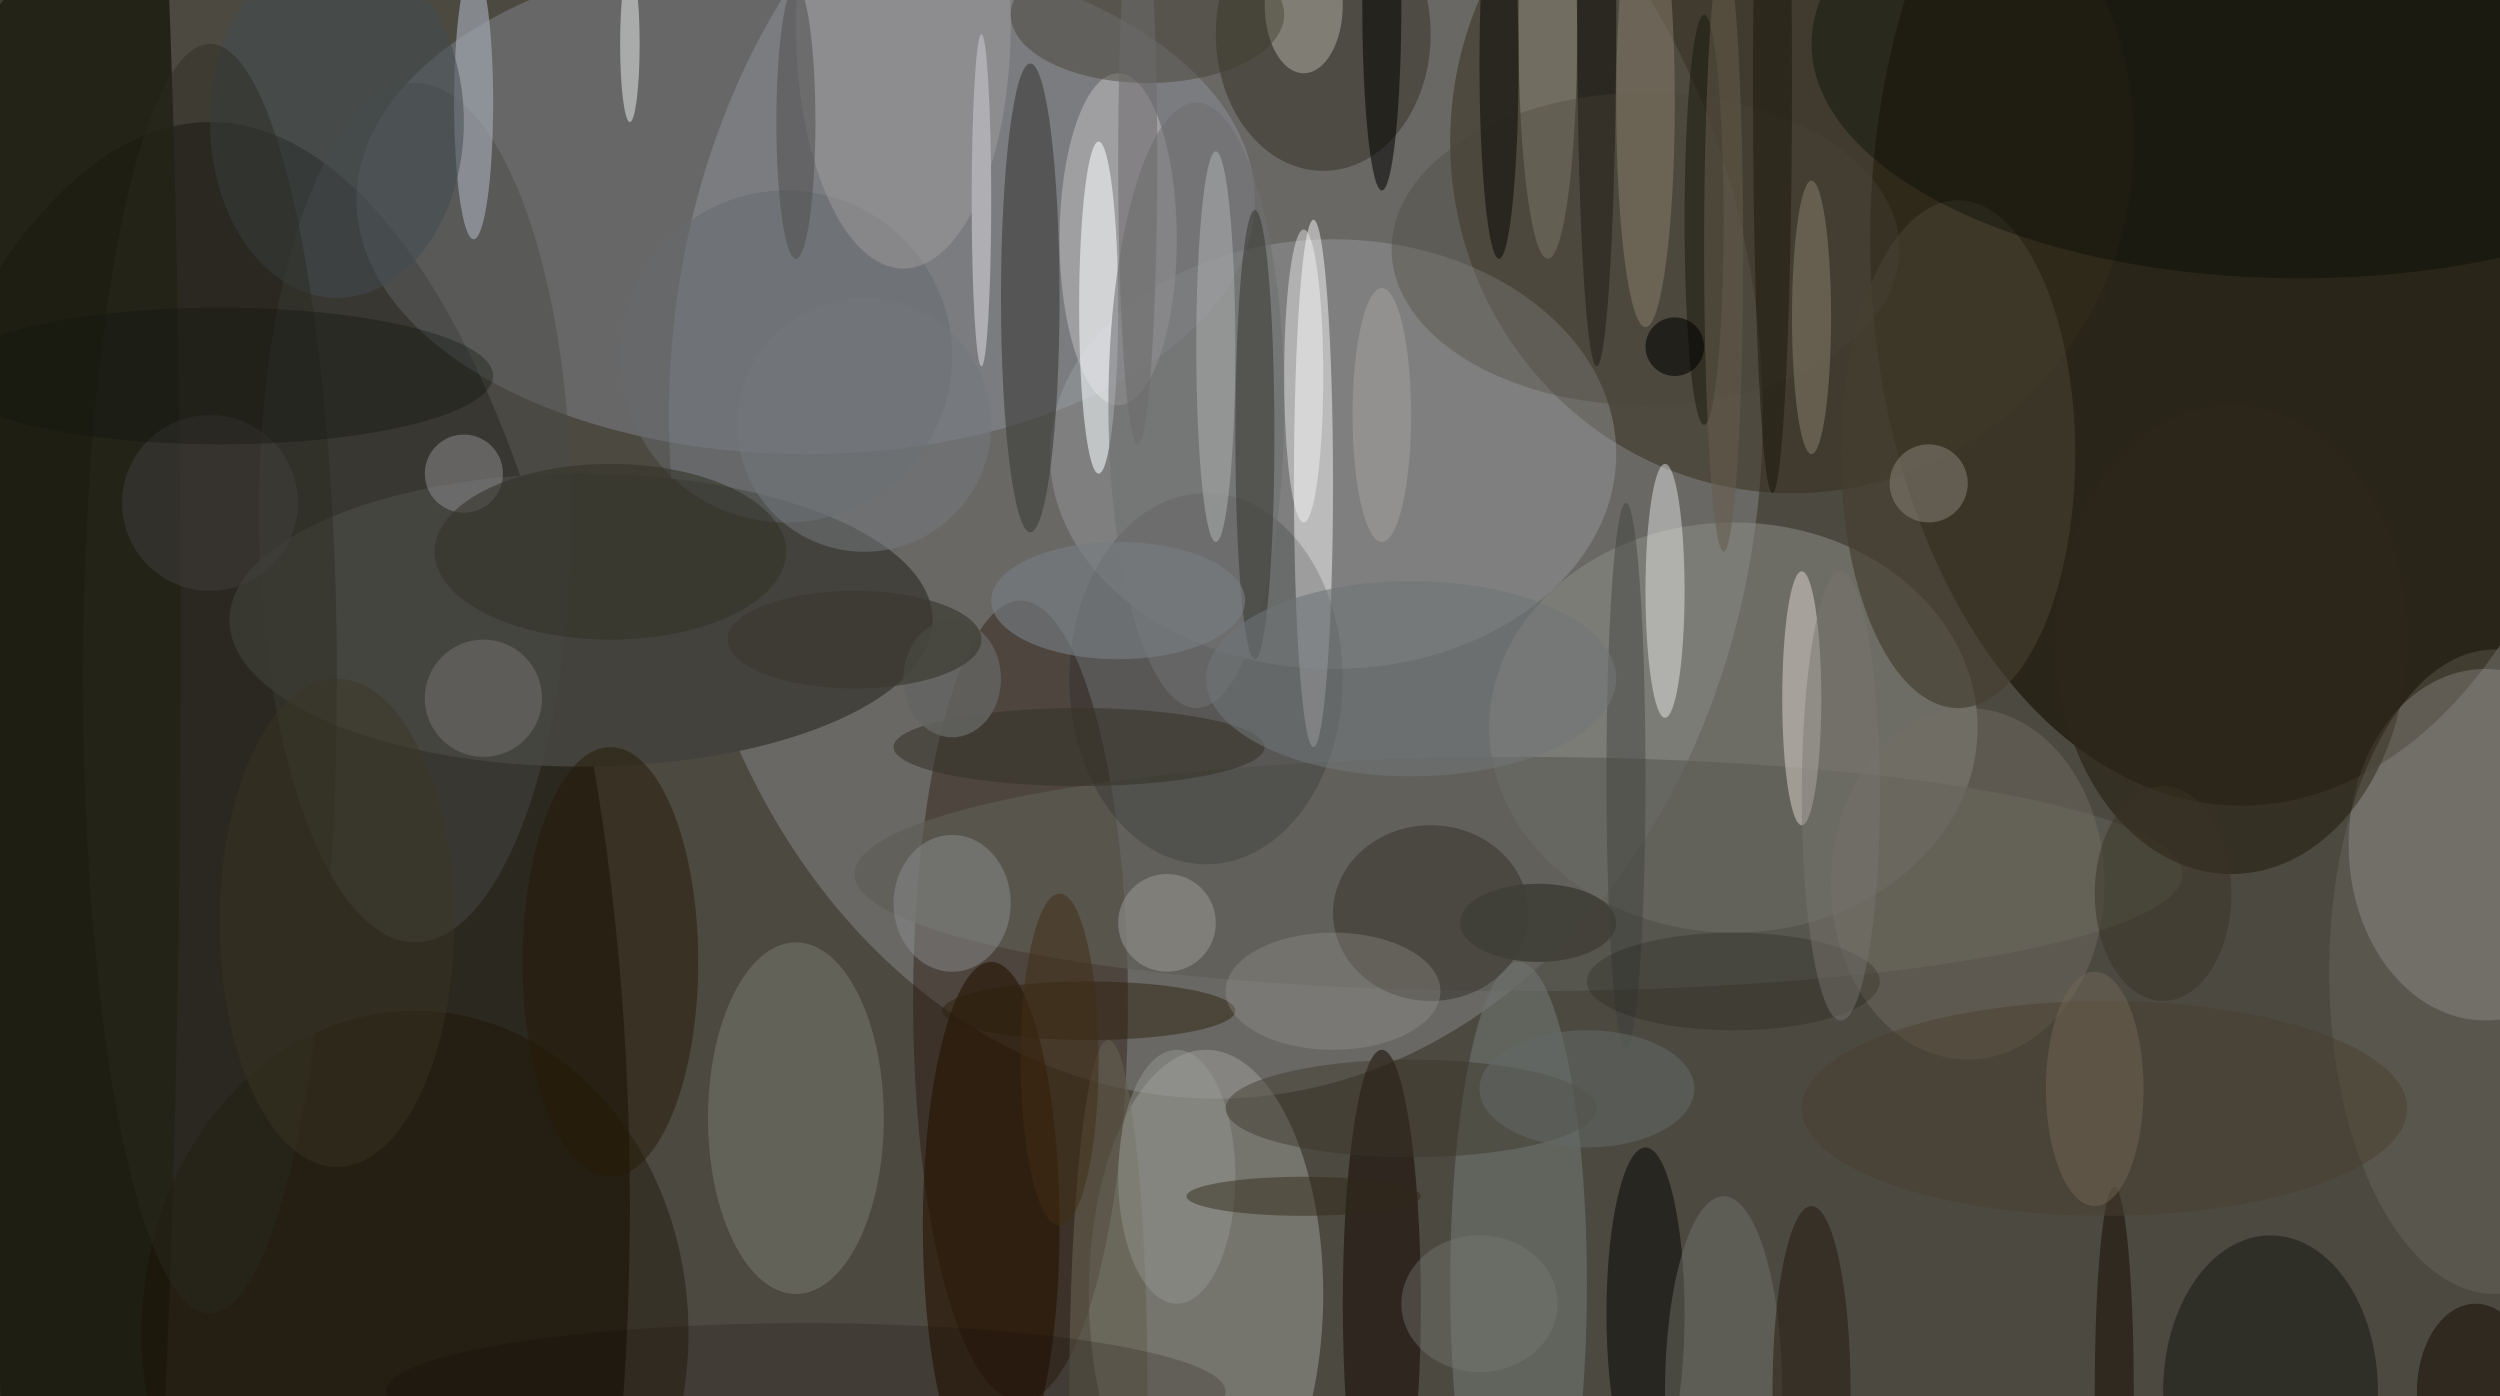 <svg xmlns="http://www.w3.org/2000/svg" version="1.1" width="256" height="143">
<rect x="0" y="0" width="256" height="143" fill="#f0f0f0" />
<g transform="scale(1) translate(0.5 0.5)">
<ellipse fill="#1a170c" fill-opacity="0.769" cx="139" cy="75" rx="169" ry="133" />
<ellipse fill="#7e7e7d" fill-opacity="0.6" cx="124" cy="42" rx="56" ry="70" />
<ellipse fill="#0d0900" fill-opacity="0.51" cx="21" cy="123" rx="43" ry="111" />
<ellipse fill="#151000" fill-opacity="0.631" cx="229" cy="24" rx="38" ry="58" />
<ellipse fill="#a8b0c4" fill-opacity="0.294" cx="82" cy="20" rx="46" ry="26" />
<ellipse fill="#91918b" fill-opacity="0.482" cx="177" cy="74" rx="25" ry="21" />
<ellipse fill="#352d1c" fill-opacity="0.51" cx="183" cy="14" rx="35" ry="36" />
<ellipse fill="#43423c" fill-opacity="1" cx="59" cy="63" rx="36" ry="15" />
<ellipse fill="#a6a6a1" fill-opacity="0.459" cx="123" cy="132" rx="12" ry="25" />
<ellipse fill="#210d00" fill-opacity="0.373" cx="104" cy="102" rx="11" ry="41" />
<ellipse fill="#aab0b4" fill-opacity="0.325" cx="136" cy="46" rx="29" ry="22" />
<ellipse fill="#1c1c10" fill-opacity="0.835" cx="8" cy="66" rx="10" ry="142" />
<ellipse fill="#dedbd8" fill-opacity="0.259" cx="254" cy="86" rx="14" ry="18" />
<ellipse fill="#5d5d56" fill-opacity="0.659" cx="155" cy="89" rx="68" ry="12" />
<ellipse fill="#c0bec0" fill-opacity="0.522" cx="114" cy="24" rx="6" ry="17" />
<ellipse fill="#ffffff" fill-opacity="0.471" cx="134" cy="49" rx="2" ry="27" />
<ellipse fill="#6d716c" fill-opacity="0.647" cx="155" cy="131" rx="7" ry="33" />
<ellipse fill="#302b1e" fill-opacity="0.475" cx="135" cy="3" rx="11" ry="14" />
<ellipse fill="#40413d" fill-opacity="0.651" cx="105" cy="30" rx="3" ry="24" />
<ellipse fill="#000408" fill-opacity="0.161" cx="123" cy="69" rx="14" ry="19" />
<ellipse fill="#484a46" fill-opacity="0.447" cx="42" cy="52" rx="16" ry="44" />
<ellipse fill="#7c7b72" fill-opacity="0.486" cx="81" cy="114" rx="9" ry="18" />
<ellipse fill="#453e30" fill-opacity="0.663" cx="200" cy="46" rx="12" ry="26" />
<ellipse fill="#1b1000" fill-opacity="0.404" cx="42" cy="136" rx="28" ry="33" />
<ellipse fill="#020700" fill-opacity="0.345" cx="235" cy="4" rx="50" ry="24" />
<ellipse fill="#251200" fill-opacity="0.584" cx="101" cy="125" rx="7" ry="27" />
<ellipse fill="#ffffff" fill-opacity="0.396" cx="170" cy="60" rx="2" ry="13" />
<ellipse fill="#f9fdff" fill-opacity="0.553" cx="112" cy="31" rx="2" ry="17" />
<ellipse fill="#160b00" fill-opacity="0.529" cx="141" cy="133" rx="4" ry="26" />
<ellipse fill="#15150c" fill-opacity="0.498" cx="232" cy="142" rx="11" ry="16" />
<ellipse fill="#e2dbd3" fill-opacity="0.486" cx="184" cy="71" rx="2" ry="13" />
<ellipse fill="#6f7071" fill-opacity="0.569" cx="122" cy="41" rx="9" ry="31" />
<ellipse fill="#271a07" fill-opacity="0.502" cx="62" cy="98" rx="9" ry="22" />
<ellipse fill="#302e24" fill-opacity="0.467" cx="146" cy="93" rx="10" ry="9" />
<ellipse fill="#a3aab5" fill-opacity="0.643" cx="48" cy="10" rx="2" ry="14" />
<ellipse fill="#070700" fill-opacity="0.514" cx="168" cy="134" rx="4" ry="17" />
<ellipse fill="#2d271a" fill-opacity="0.725" cx="228" cy="65" rx="18" ry="24" />
<ellipse fill="#363529" fill-opacity="0.592" cx="110" cy="76" rx="19" ry="4" />
<ellipse fill="#21221b" fill-opacity="0.396" cx="128" cy="44" rx="2" ry="23" />
<ellipse fill="#746f64" fill-opacity="0.447" cx="201" cy="90" rx="14" ry="18" />
<ellipse fill="#958e80" fill-opacity="0.506" cx="158" cy="3" rx="3" ry="23" />
<ellipse fill="#64696d" fill-opacity="0.518" cx="80" cy="36" rx="17" ry="17" />
<ellipse fill="#a09d9f" fill-opacity="0.486" cx="92" cy="2" rx="11" ry="25" />
<ellipse fill="#070600" fill-opacity="0.49" cx="163" cy="1" rx="2" ry="36" />
<ellipse fill="#8c8f90" fill-opacity="0.486" cx="97" cy="92" rx="6" ry="7" />
<ellipse fill="#635f50" fill-opacity="0.604" cx="113" cy="142" rx="4" ry="36" />
<ellipse fill="#ffffff" fill-opacity="0.392" cx="133" cy="38" rx="2" ry="15" />
<ellipse fill="#424a50" fill-opacity="0.525" cx="34" cy="12" rx="13" ry="18" />
<ellipse fill="#4b4638" fill-opacity="0.341" cx="168" cy="25" rx="26" ry="16" />
<ellipse fill="#acadae" fill-opacity="0.561" cx="124" cy="35" rx="2" ry="20" />
<ellipse fill="#787c75" fill-opacity="0.408" cx="176" cy="142" rx="6" ry="20" />
<ellipse fill="#897d6c" fill-opacity="0.506" cx="168" cy="10" rx="3" ry="23" />
<ellipse fill="#7f7668" fill-opacity="0.584" cx="185" cy="32" rx="2" ry="14" />
<ellipse fill="#aeada4" fill-opacity="0.51" cx="133" cy="0" rx="4" ry="7" />
<ellipse fill="#403a2d" fill-opacity="0.42" cx="117" cy="1" rx="14" ry="7" />
<ellipse fill="#777c81" fill-opacity="0.635" cx="114" cy="61" rx="13" ry="6" />
<ellipse fill="#737067" fill-opacity="0.322" cx="255" cy="99" rx="17" ry="33" />
<ellipse fill="#2c1f09" fill-opacity="0.463" cx="111" cy="103" rx="15" ry="3" />
<ellipse fill="#090902" fill-opacity="0.525" cx="153" cy="6" rx="2" ry="20" />
<ellipse fill="#292a20" fill-opacity="0.439" cx="21" cy="69" rx="13" ry="65" />
<ellipse fill="#393c38" fill-opacity="0.42" cx="166" cy="79" rx="2" ry="28" />
<ellipse fill="#939196" fill-opacity="0.49" cx="47" cy="48" rx="4" ry="4" />
<ellipse fill="#afafb4" fill-opacity="0.976" cx="100" cy="20" rx="1" ry="17" />
<ellipse fill="#1d1408" fill-opacity="0.467" cx="185" cy="142" rx="4" ry="19" />
<ellipse fill="#9b9c97" fill-opacity="0.424" cx="120" cy="120" rx="6" ry="13" />
<ellipse fill="#9ea09d" fill-opacity="0.29" cx="136" cy="101" rx="11" ry="6" />
<ellipse fill="#8e887e" fill-opacity="0.482" cx="197" cy="49" rx="4" ry="4" />
<ellipse fill="#707577" fill-opacity="0.576" cx="144" cy="69" rx="21" ry="10" />
<ellipse fill="#e5e7e8" fill-opacity="0.518" cx="64" cy="4" rx="1" ry="8" />
<ellipse fill="#1a1407" fill-opacity="0.584" cx="253" cy="142" rx="6" ry="9" />
<ellipse fill="#767473" fill-opacity="0.494" cx="49" cy="71" rx="6" ry="6" />
<ellipse fill="#353229" fill-opacity="0.58" cx="62" cy="56" rx="18" ry="9" />
<ellipse fill="#393527" fill-opacity="0.424" cx="144" cy="113" rx="19" ry="5" />
<ellipse fill="#989794" fill-opacity="0.545" cx="119" cy="94" rx="5" ry="5" />
<ellipse fill="#030200" fill-opacity="0.545" cx="141" cy="0" rx="2" ry="19" />
<ellipse fill="#636462" fill-opacity="0.82" cx="97" cy="69" rx="5" ry="6" />
<ellipse fill="#1c1a10" fill-opacity="0.525" cx="174" cy="22" rx="2" ry="21" />
<ellipse fill="#2f2717" fill-opacity="0.467" cx="133" cy="122" rx="12" ry="2" />
<ellipse fill="#636966" fill-opacity="0.541" cx="162" cy="111" rx="11" ry="6" />
<ellipse fill="#130b00" fill-opacity="0.502" cx="216" cy="142" rx="2" ry="21" />
<ellipse fill="#414037" fill-opacity="0.914" cx="157" cy="94" rx="8" ry="4" />
<ellipse fill="#44413d" fill-opacity="0.475" cx="21" cy="51" rx="9" ry="9" />
<ellipse fill="#0f0d04" fill-opacity="0.408" cx="181" cy="8" rx="2" ry="42" />
<ellipse fill="#3a382f" fill-opacity="0.663" cx="87" cy="65" rx="13" ry="5" />
<ellipse fill="#0f0d00" fill-opacity="0.196" cx="177" cy="100" rx="15" ry="5" />
<ellipse fill="#493f2f" fill-opacity="0.482" cx="215" cy="113" rx="31" ry="11" />
<ellipse fill="#716656" fill-opacity="0.498" cx="214" cy="111" rx="5" ry="12" />
<ellipse fill="#3b3724" fill-opacity="0.431" cx="34" cy="94" rx="12" ry="25" />
<ellipse fill="#655c4c" fill-opacity="0.537" cx="176" cy="25" rx="2" ry="31" />
<ellipse fill="#412d15" fill-opacity="0.51" cx="108" cy="108" rx="4" ry="17" />
<ellipse fill="#130800" fill-opacity="0.188" cx="82" cy="142" rx="43" ry="7" />
<ellipse fill="#797b76" fill-opacity="0.388" cx="151" cy="133" rx="8" ry="7" />
<ellipse fill="#77766f" fill-opacity="0.463" cx="188" cy="81" rx="4" ry="23" />
<ellipse fill="#10130c" fill-opacity="0.337" cx="22" cy="38" rx="28" ry="7" />
<ellipse fill="#6d6b6b" fill-opacity="0.537" cx="116" cy="16" rx="2" ry="29" />
<ellipse fill="#74777c" fill-opacity="0.549" cx="88" cy="43" rx="13" ry="13" />
<ellipse fill="#383324" fill-opacity="0.482" cx="221" cy="91" rx="7" ry="11" />
<ellipse fill="#a1a09e" fill-opacity="0.557" cx="141" cy="42" rx="3" ry="13" />
<ellipse fill="#000000" fill-opacity="0.561" cx="171" cy="35" rx="3" ry="3" />
<ellipse fill="#4c4b4a" fill-opacity="0.486" cx="81" cy="12" rx="2" ry="14" />
</g>
</svg>
